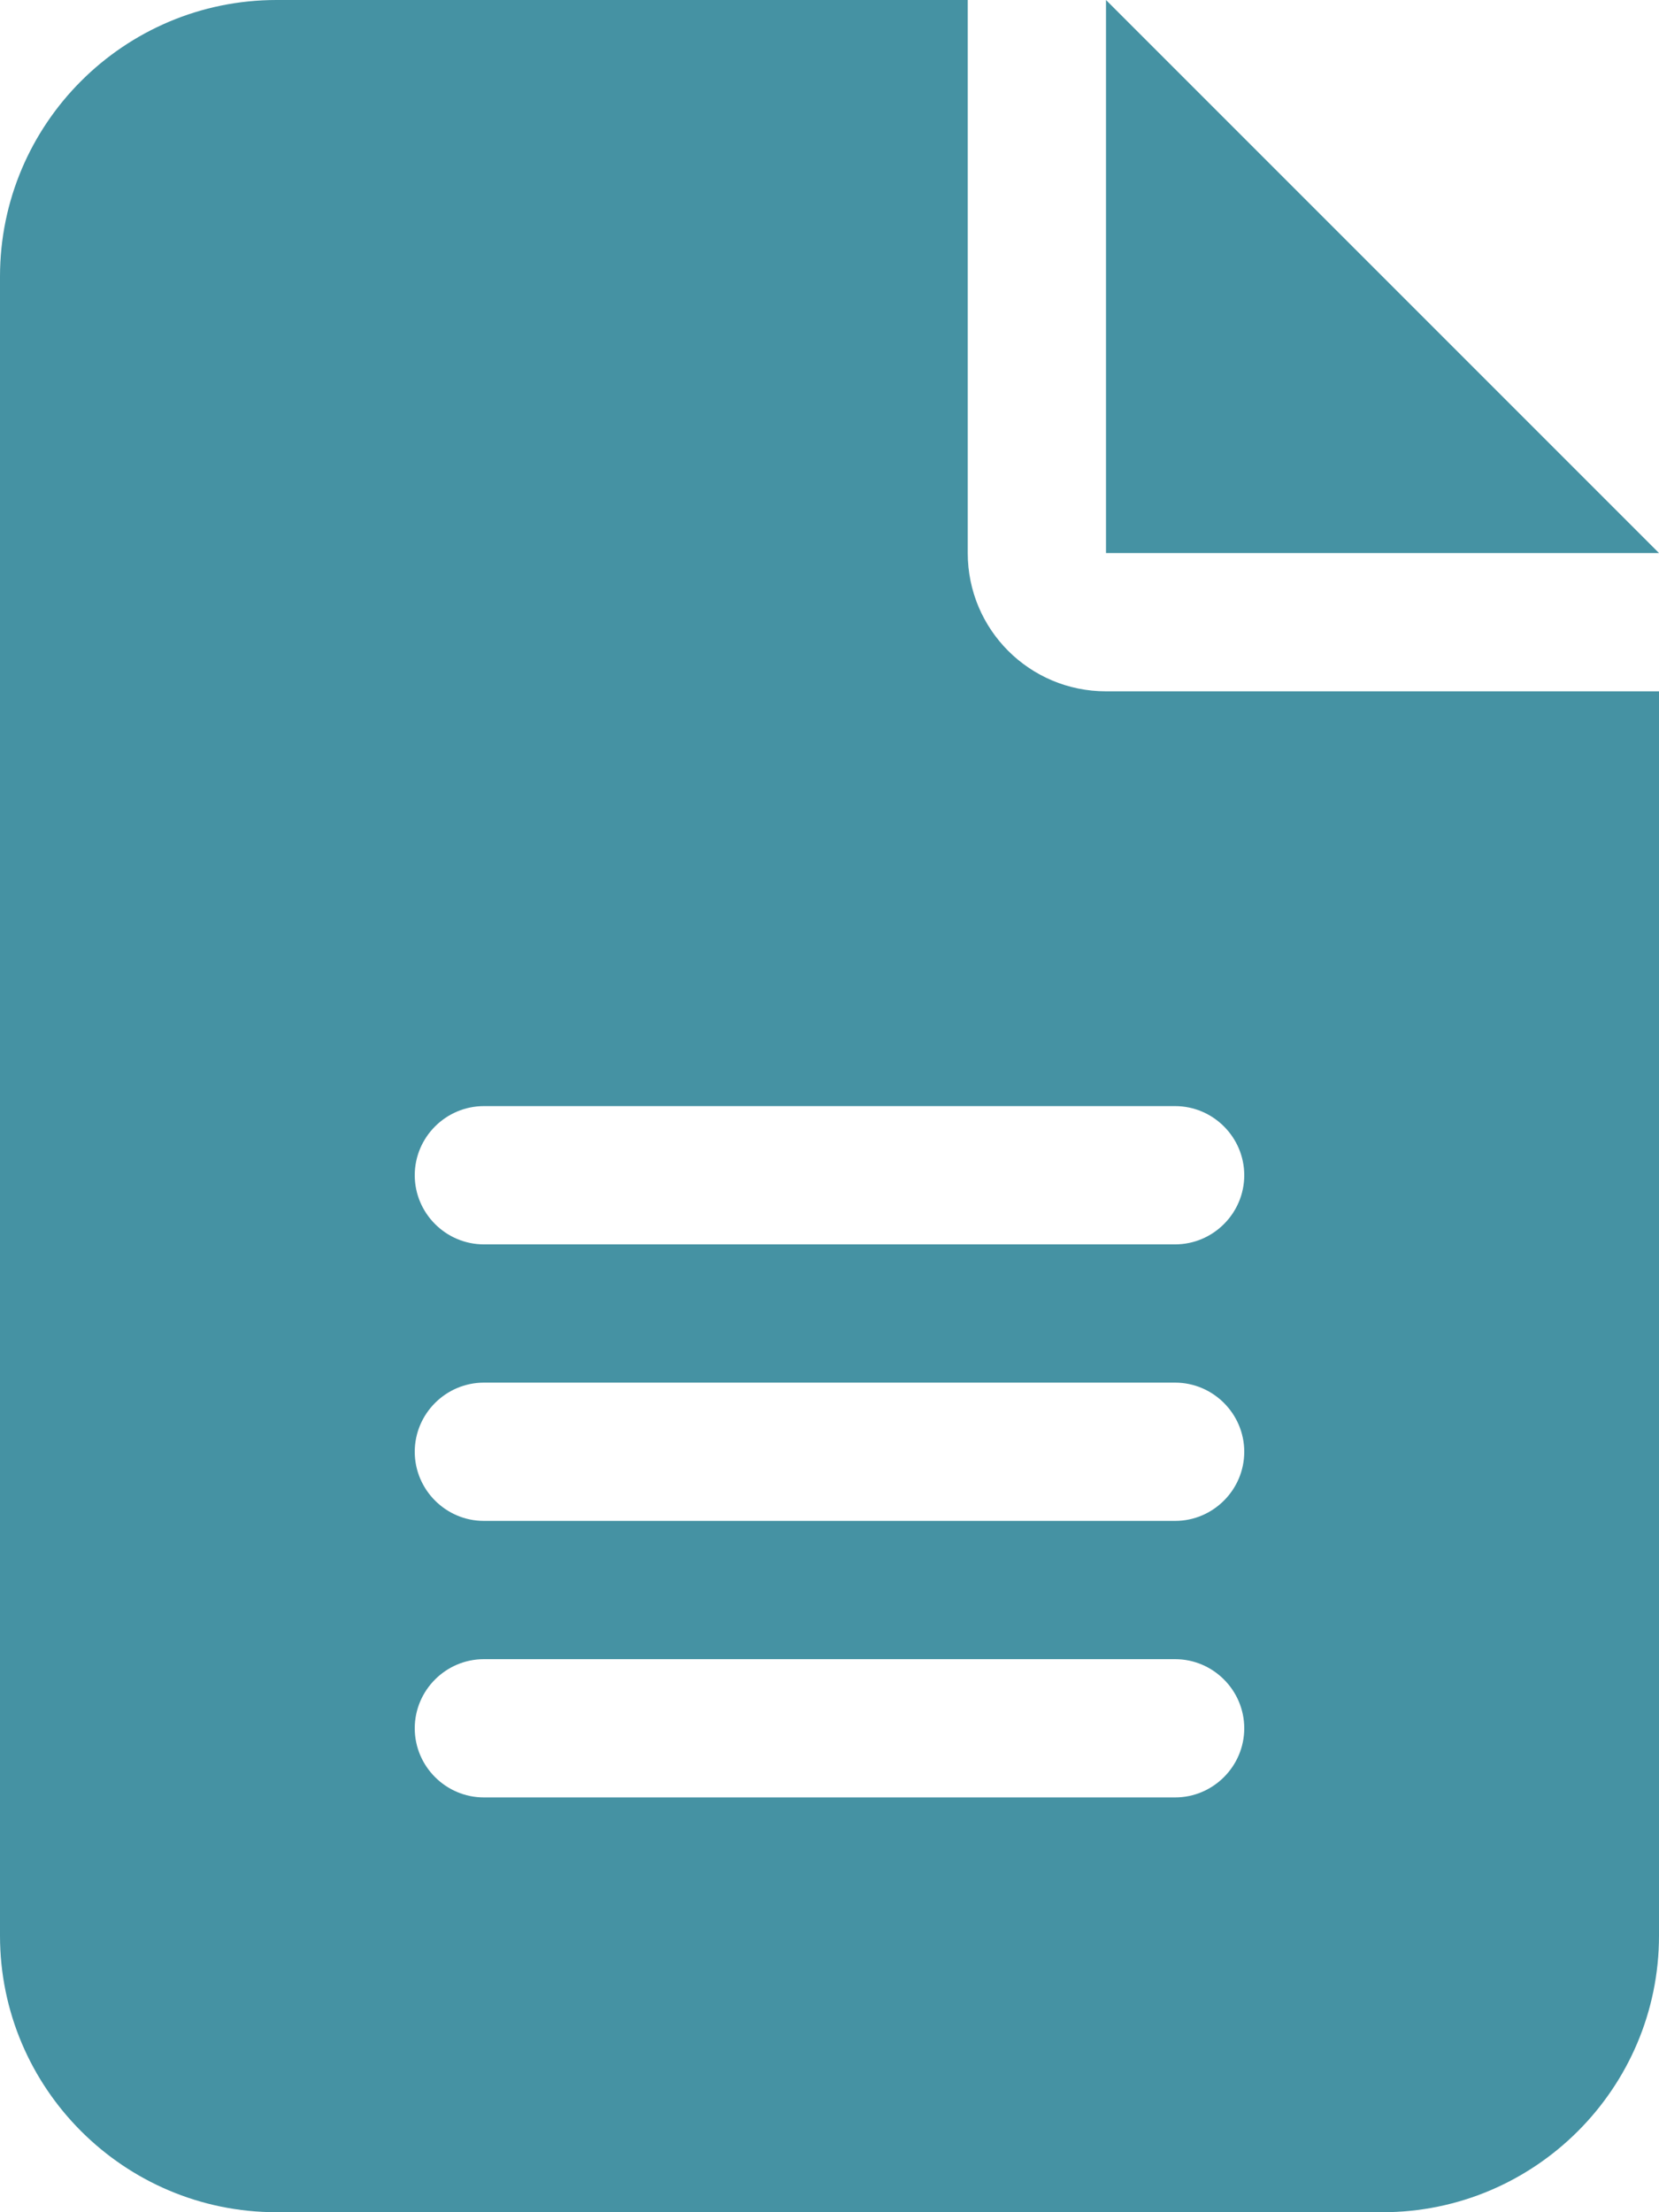 <svg width="24" height="32" viewBox="0 0 24 32" fill="none" xmlns="http://www.w3.org/2000/svg">
<g clip-path="url(#clip0_140_40)">
<path d="M4 0C1.794 0 0 1.794 0 4V28C0 30.206 1.794 32 4 32H20C22.206 32 24 30.206 24 28V10H16C14.894 10 14 9.106 14 8V0H4ZM16 0V8H24L16 0ZM7 16H17C17.55 16 18 16.45 18 17C18 17.55 17.55 18 17 18H7C6.45 18 6 17.55 6 17C6 16.45 6.45 16 7 16ZM7 20H17C17.55 20 18 20.45 18 21C18 21.55 17.55 22 17 22H7C6.45 22 6 21.55 6 21C6 20.45 6.45 20 7 20ZM7 24H17C17.55 24 18 24.45 18 25C18 25.55 17.55 26 17 26H7C6.45 26 6 25.55 6 25C6 24.45 6.45 24 7 24Z" fill="#4592A3"/>
</g>
<defs>
<clipPath id="clip0_140_40">
<rect width="24" height="32" fill="white"/>
</clipPath>
</defs>
</svg>
